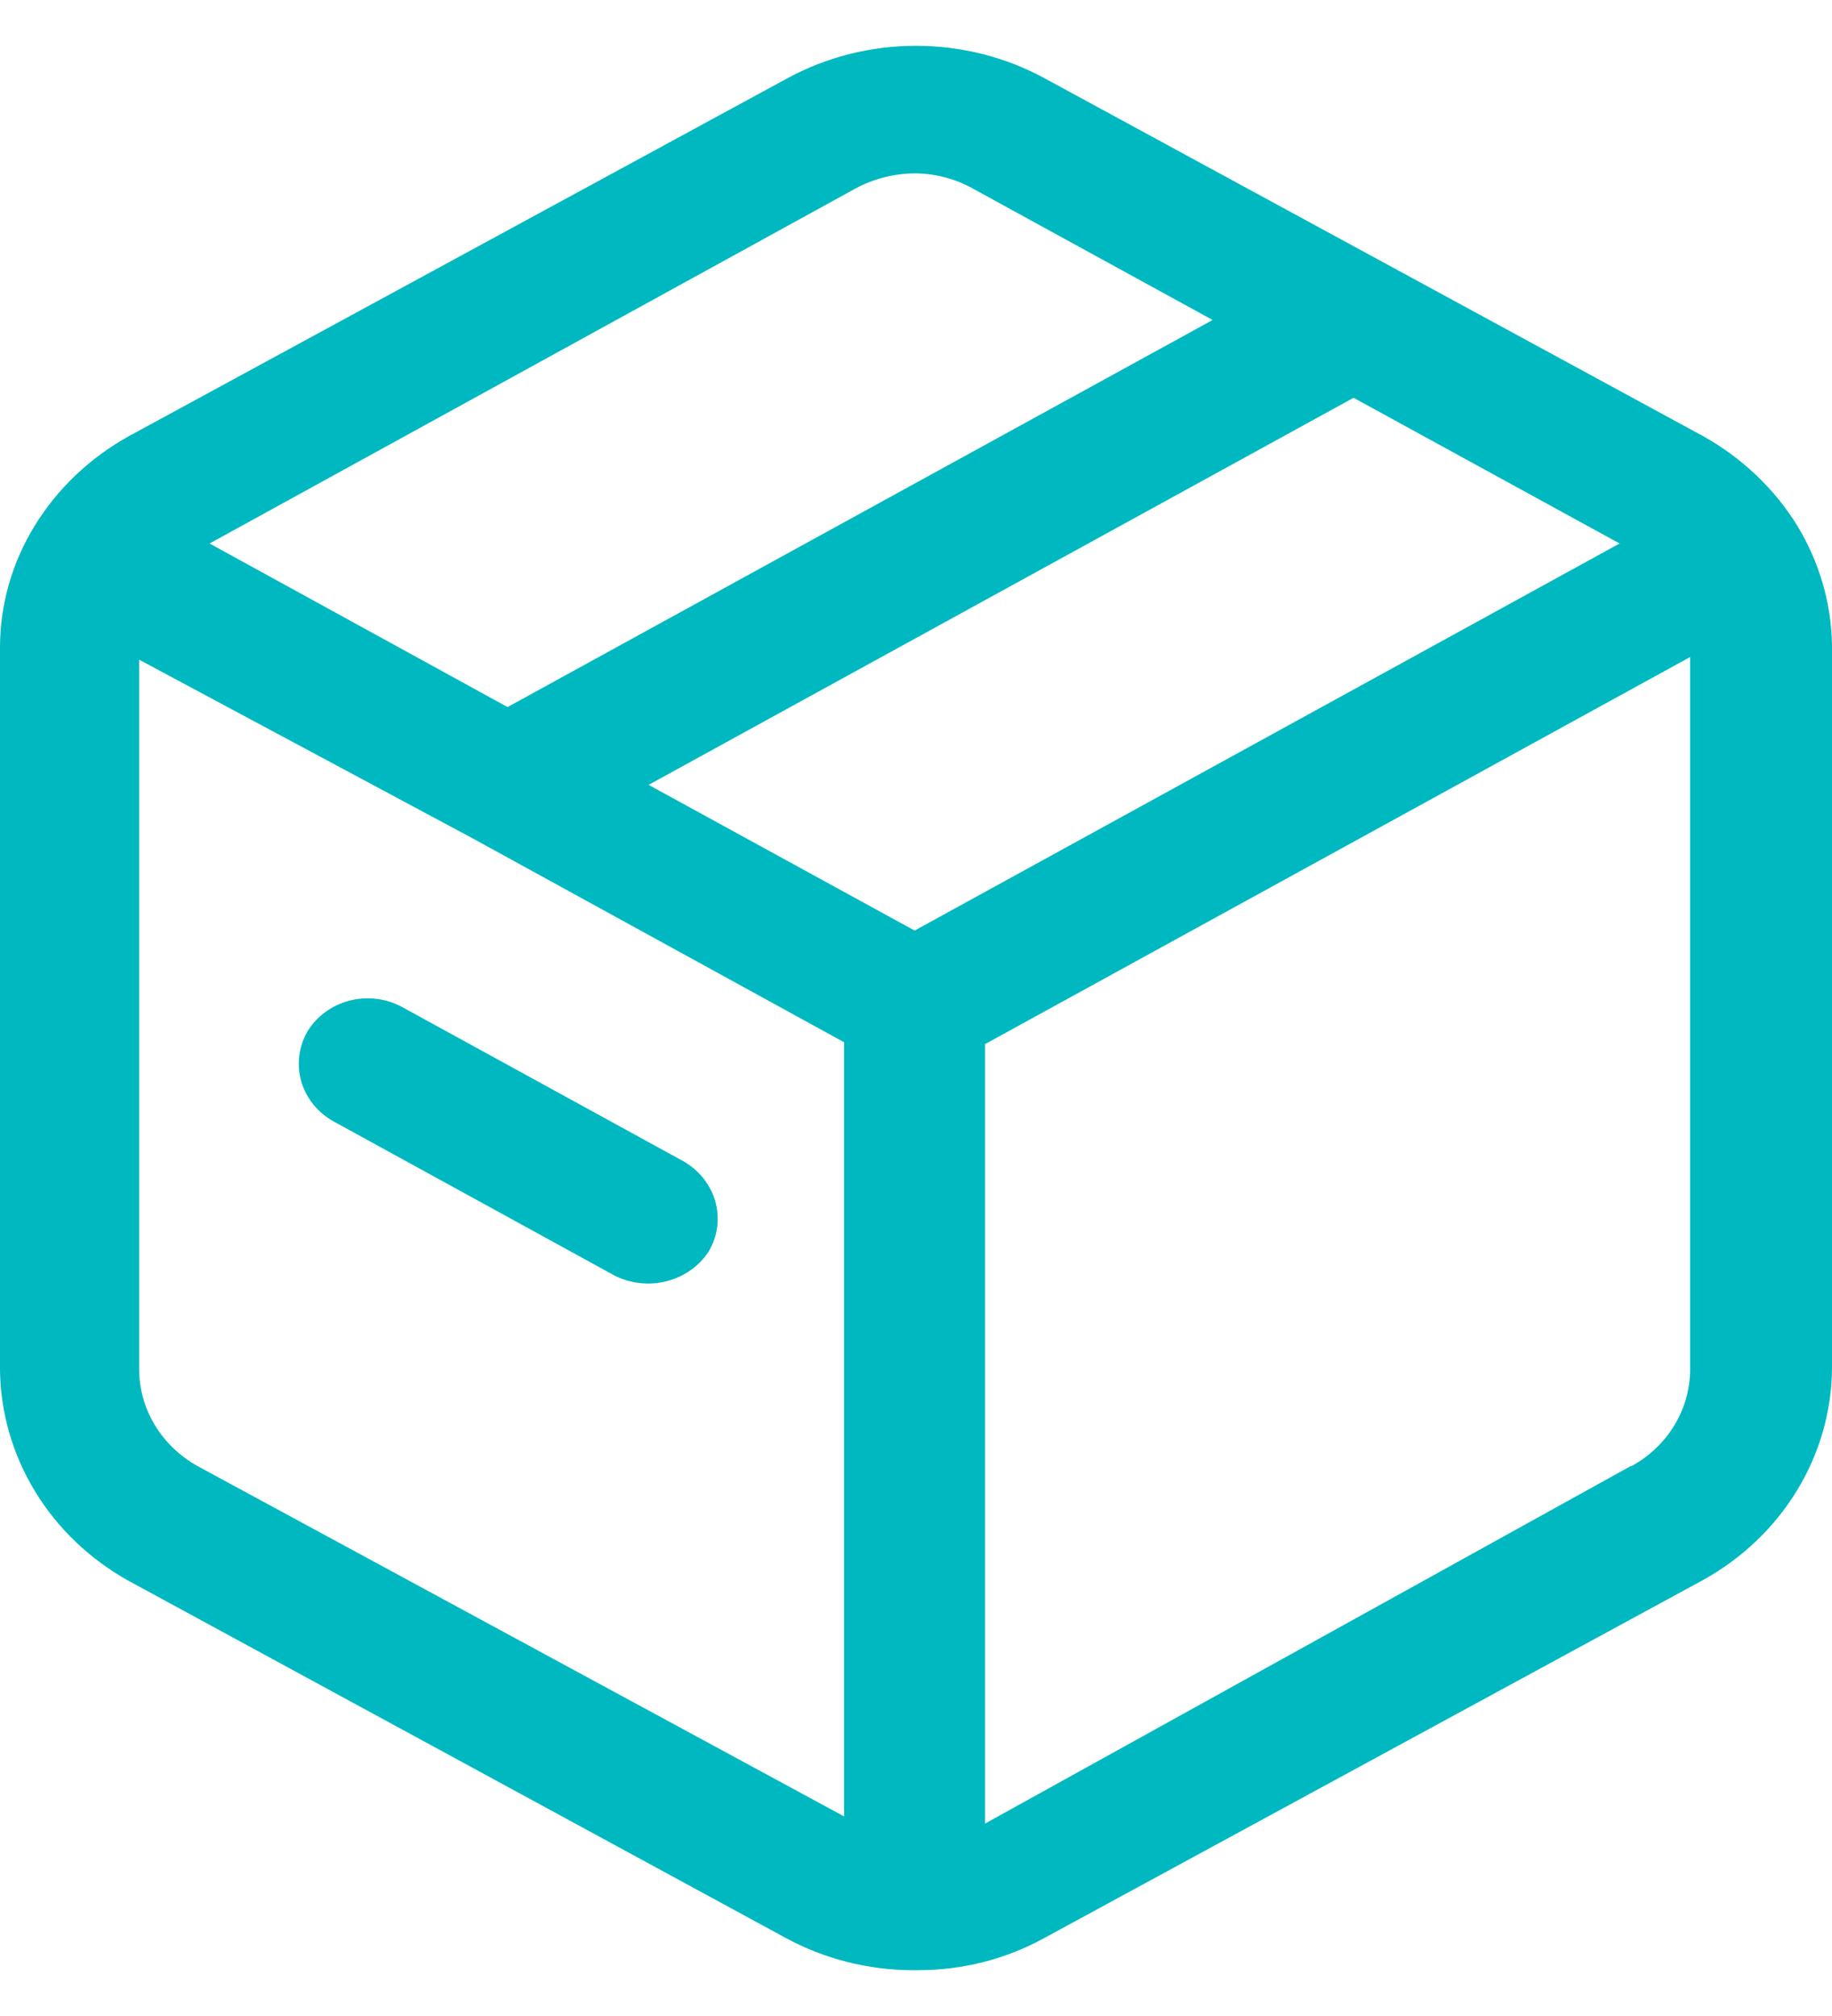 <svg width="20" height="22" viewBox="0 0 20 22" fill="none" xmlns="http://www.w3.org/2000/svg">
<path d="M7.46 12.672L4.382 10.985C4.207 10.893 4.002 10.87 3.81 10.921C3.618 10.972 3.455 11.093 3.355 11.258C3.261 11.423 3.237 11.617 3.288 11.798C3.34 11.98 3.463 12.136 3.633 12.233L6.711 13.921C6.885 14.008 7.088 14.03 7.279 13.981C7.469 13.932 7.633 13.817 7.737 13.657C7.835 13.491 7.861 13.295 7.809 13.111C7.757 12.928 7.632 12.77 7.46 12.672Z" fill="#00B9C0"/>
<path d="M19.62 5.735C19.371 5.333 19.018 4.997 18.594 4.76L11.411 0.858C10.982 0.623 10.495 0.5 10 0.5C9.505 0.5 9.018 0.623 8.589 0.858L1.406 4.76C0.981 4.996 0.628 5.332 0.38 5.735C0.13 6.141 -0.001 6.602 1.78056e-06 7.072V14.954C0.006 15.418 0.138 15.873 0.382 16.274C0.626 16.676 0.976 17.011 1.396 17.247L8.579 21.149C9.001 21.378 9.478 21.499 9.964 21.5H10.026C10.509 21.5 10.983 21.379 11.401 21.149L18.584 17.247C19.013 17.011 19.369 16.673 19.618 16.265C19.866 15.858 19.998 15.396 20 14.925V7.043C19.993 6.583 19.862 6.133 19.62 5.735ZM9.985 10.155L7.081 8.565L14.777 4.341L17.681 5.931L9.985 10.155ZM9.338 2.058C9.535 1.951 9.758 1.894 9.985 1.892C10.208 1.893 10.428 1.95 10.621 2.058L13.238 3.492L5.541 7.716L2.288 5.931L9.338 2.058ZM2.155 15.998C1.962 15.89 1.802 15.736 1.69 15.551C1.579 15.367 1.52 15.158 1.519 14.944V7.199L5.162 9.15L9.215 11.374V19.822L2.155 15.998ZM17.804 15.998L10.754 19.9V11.394L18.451 7.17V14.915C18.456 15.133 18.4 15.349 18.288 15.539C18.176 15.73 18.012 15.888 17.814 15.998H17.804Z" fill="#00B9C0"/>
</svg>
